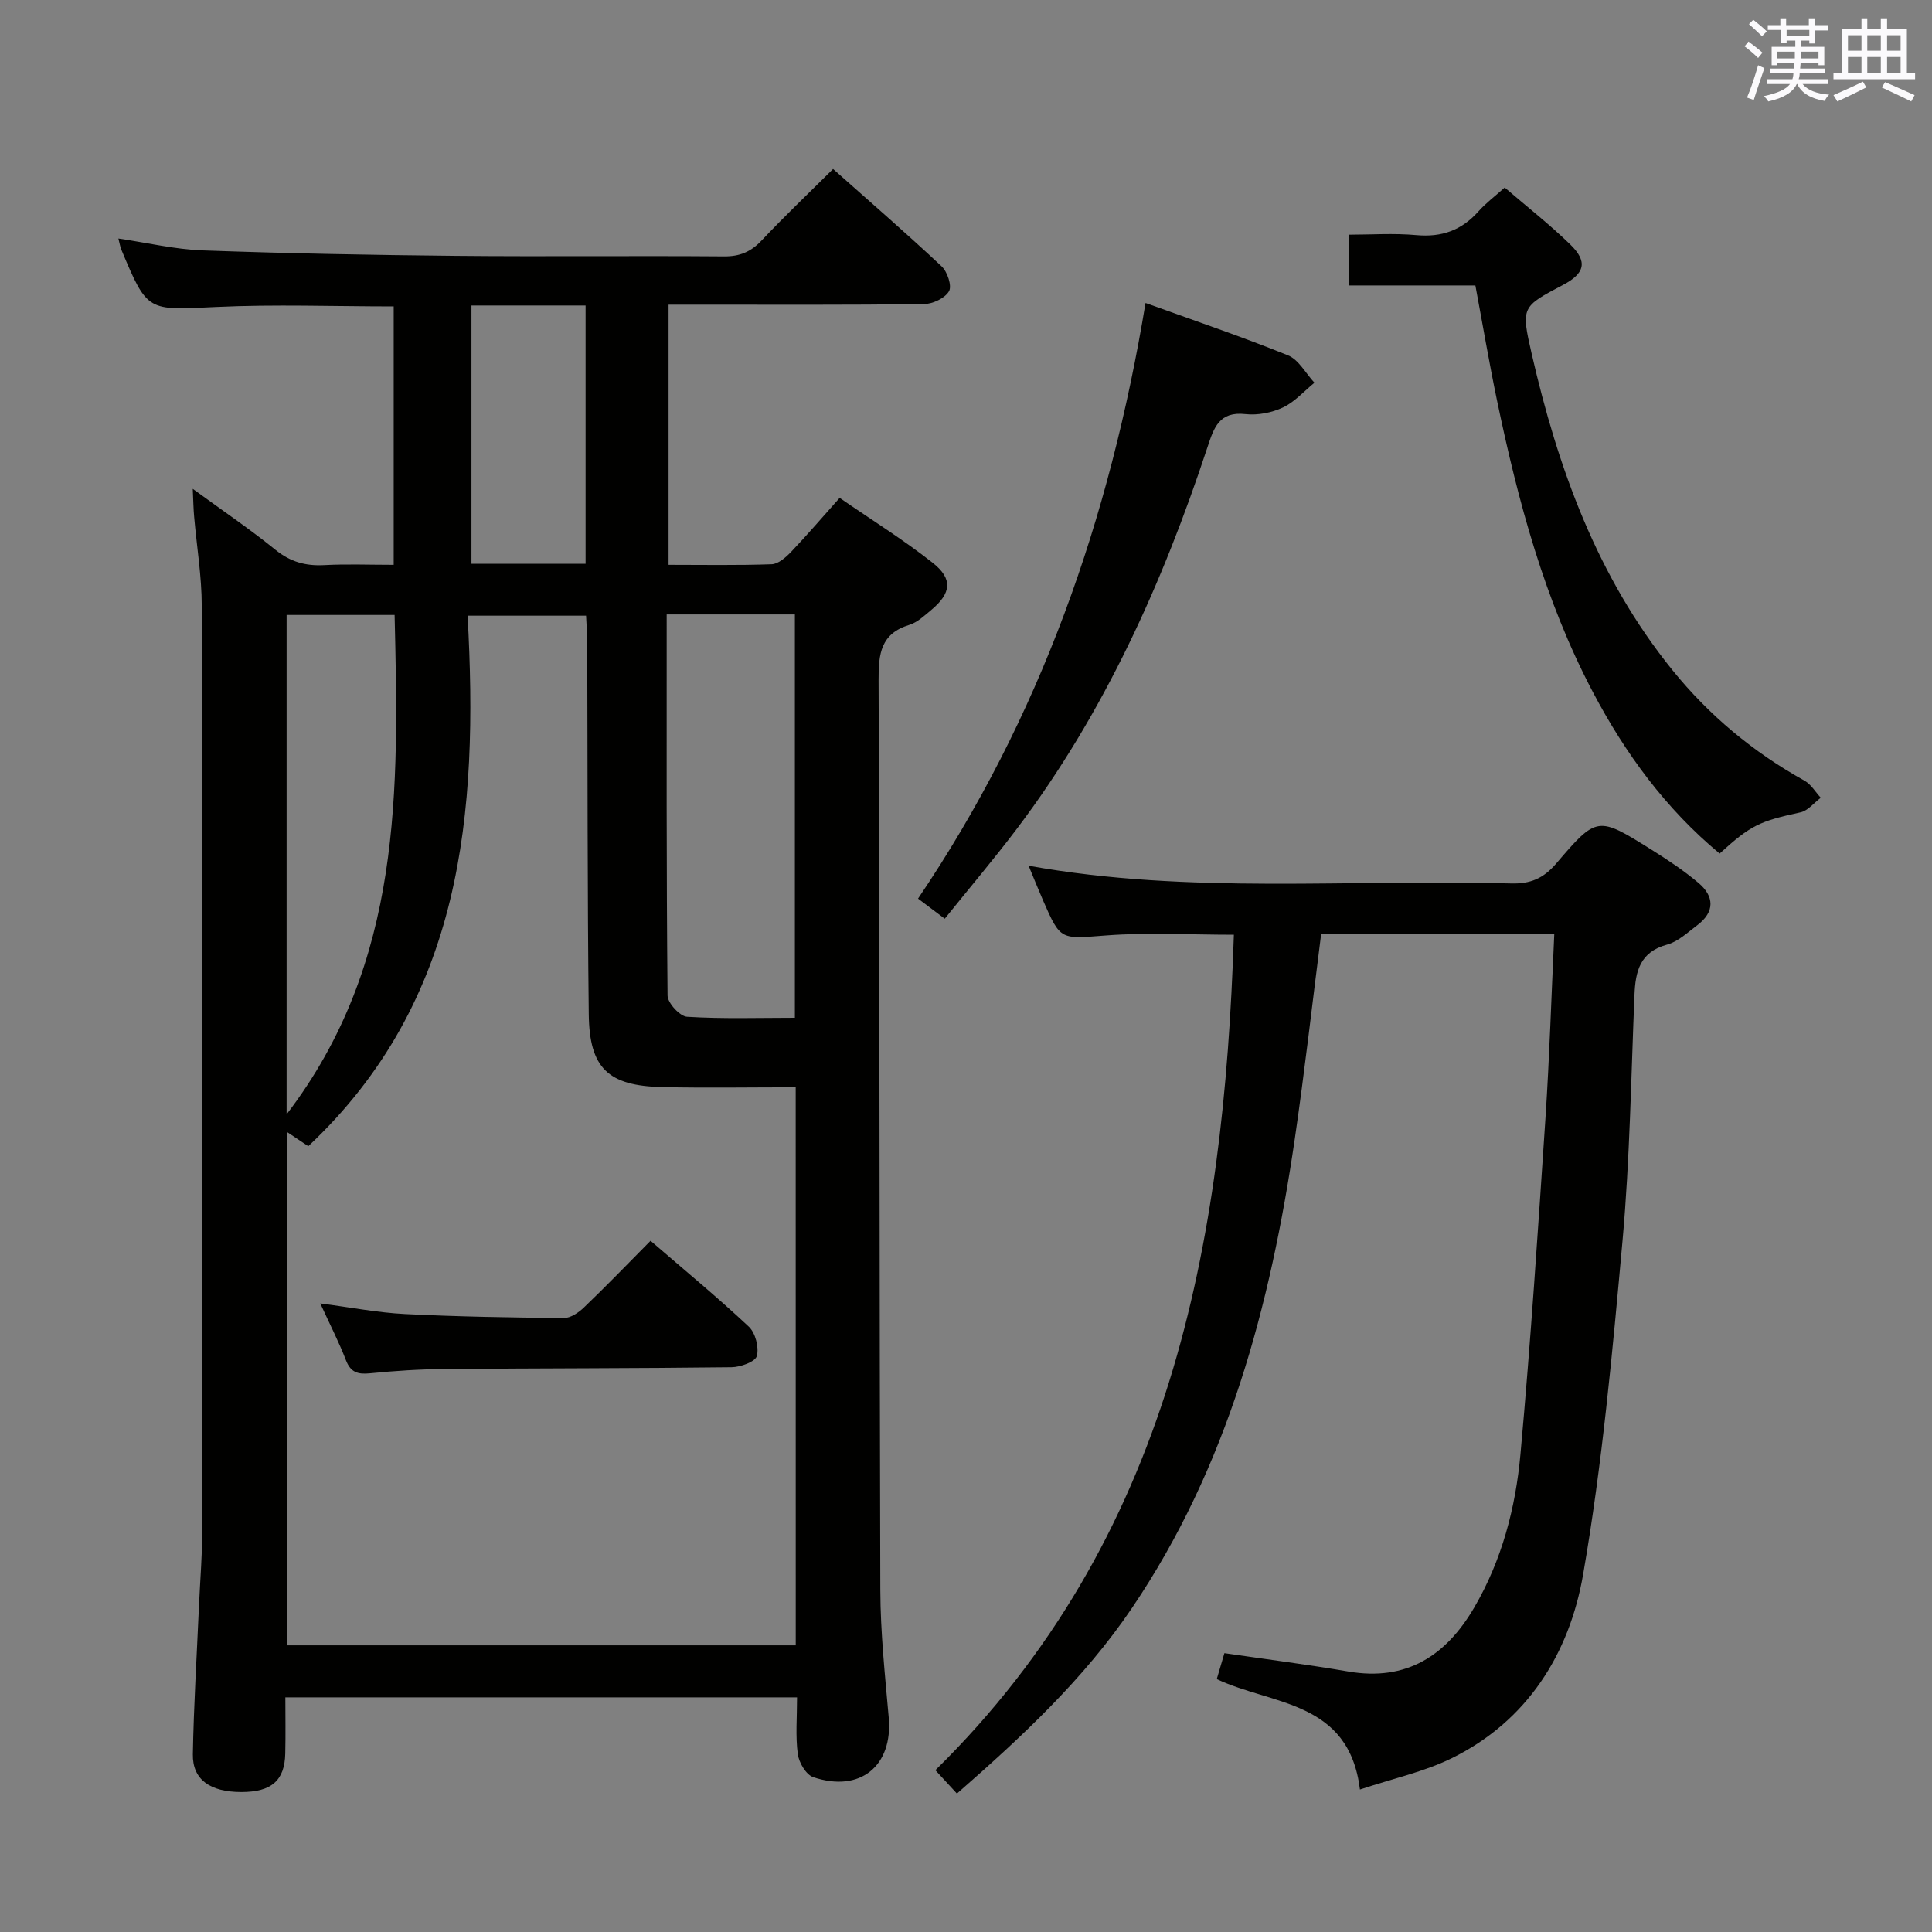 <svg enable-background="new 0 0 400 400" viewBox="0 0 400 400" xmlns="http://www.w3.org/2000/svg"><rect x="0" y="0" width="400" height="400" fill="#808080" stroke="none"/><g fill="#010100"><path d="m39.91 101.21c6.27 4.58 11.88 8.37 17.12 12.62 3.08 2.5 6.23 3.37 10.07 3.17 4.65-.25 9.32-.06 14.41-.06 0-17.9 0-35.59 0-53.5-12.33 0-24.62-.46-36.86.12-14.13.68-14.11 1.08-19.52-11.86-.25-.61-.35-1.28-.62-2.32 5.94.87 11.69 2.25 17.47 2.46 17.46.63 34.94.96 52.42 1.13 18.49.18 36.99-.04 55.49.11 3.28.03 5.58-.94 7.8-3.3 4.68-4.96 9.63-9.67 14.79-14.79 7.51 6.67 15.13 13.27 22.48 20.16 1.19 1.12 2.16 4.05 1.52 5.15-.84 1.44-3.36 2.63-5.18 2.66-15.66.2-31.33.12-46.99.12-1.83 0-3.65 0-5.89 0v53.86c7.12 0 14.24.13 21.34-.12 1.36-.05 2.9-1.39 3.97-2.5 3.32-3.48 6.46-7.15 10.11-11.24 6.52 4.5 13.15 8.62 19.24 13.42 4.27 3.36 3.88 6.32-.3 9.81-1.4 1.16-2.85 2.55-4.51 3.06-5.93 1.82-6.39 5.97-6.37 11.4.24 62.82.16 125.64.36 188.46.03 8.79.97 17.59 1.74 26.36.89 10.01-5.89 15.63-15.63 12.35-1.48-.5-2.97-3.03-3.2-4.79-.49-3.74-.15-7.59-.15-11.73-35.27 0-70.19 0-105.94 0 0 3.8.07 7.72-.02 11.63-.12 5.61-2.87 7.97-9.09 7.97-6.46 0-10.13-2.56-10.04-7.81.18-10.14.81-20.28 1.25-30.41.25-5.65.73-11.3.73-16.95.02-63.49.01-126.97-.14-190.46-.01-6.12-1.04-12.24-1.57-18.37-.15-1.59-.17-3.18-.29-5.81zm124.83 123.9c-9.36 0-18.48.16-27.59-.04-11.22-.25-15.12-3.88-15.25-15.07-.3-25.64-.23-51.29-.32-76.94-.01-1.92-.16-3.84-.24-5.59-8.37 0-16.1 0-24.53 0 2.27 40.82-.99 79.76-32.98 109.84-1.44-.96-2.84-1.89-4.37-2.92v106.26h105.29c-.01-38.5-.01-76.71-.01-115.54zm-26.71-97.9c0 26.63-.07 52.77.18 78.9.01 1.55 2.55 4.31 4.04 4.4 7.41.46 14.87.21 22.32.21 0-28.07 0-55.76 0-83.51-8.89 0-17.36 0-26.54 0zm-78.69 103.5c24.08-31.49 23.21-67.29 22.36-103.39-7.61 0-14.85 0-22.36 0zm38.27-167.46v53.48h23.63c0-17.9 0-35.6 0-53.48-7.97 0-15.59 0-23.63 0z"/><path d="m321.8 193.29c-16.59 0-32.37 0-48.26 0-1.83 14.34-3.42 28.5-5.48 42.59-5.05 34.49-13.84 67.7-33.73 97.09-9.92 14.65-22.66 26.52-36.21 38.37-1.46-1.58-2.86-3.11-4.46-4.84 48.67-47.86 59.73-108.74 61.8-172.97-9.14 0-17.79-.51-26.36.14-9.51.71-9.48 1.17-13.14-7.23-.99-2.27-1.9-4.56-3-7.2 33.34 6.01 66.67 2.71 99.85 3.67 4.03.12 6.74-1.03 9.39-4.13 8.43-9.88 8.6-9.81 19.7-2.87 3.37 2.11 6.72 4.33 9.75 6.89 3.29 2.78 3.42 5.99-.24 8.75-1.99 1.49-3.97 3.4-6.25 4.02-5.63 1.53-6.56 5.52-6.76 10.42-.71 16.95-.95 33.95-2.47 50.83-2.09 23.13-4.2 46.34-8.17 69.19-2.84 16.33-11.5 30.3-27.23 38.03-5.71 2.8-12.12 4.18-18.97 6.46-2.27-18.49-18.18-17.44-29.64-22.86.31-1.05.58-1.97.85-2.89.23-.77.45-1.55.73-2.48 8.7 1.27 17.22 2.35 25.67 3.8 12.06 2.07 20.24-3.31 26.04-13.23 5.72-9.78 8.57-20.63 9.58-31.73 2.11-23.17 3.63-46.4 5.18-69.61.83-12.59 1.22-25.19 1.83-38.21z"/><path d="m356.03 176.72c-11.15-9.26-19.54-20.71-26.26-33.47-10.01-19.01-15.49-39.52-19.84-60.38-1.62-7.77-2.94-15.6-4.47-23.77-8.68 0-17.29 0-26.26 0 0-3.46 0-6.52 0-10.51 4.6 0 9.37-.34 14.07.09 5.23.47 9.34-1 12.8-4.89 1.54-1.73 3.43-3.14 5.46-4.96 4.56 3.92 9.26 7.6 13.52 11.73 3.72 3.59 3.11 6.03-1.44 8.43-8.57 4.52-8.72 4.55-6.5 14.23 5.43 23.71 13.57 46.23 29.1 65.46 7.63 9.45 16.78 17.05 27.39 22.95 1.36.76 2.26 2.34 3.37 3.54-1.4 1.04-2.66 2.69-4.21 3.02-8.44 1.84-10.24 2.61-16.73 8.53z"/><path d="m237.17 62.73c10.24 3.7 19.98 6.99 29.49 10.84 2.23.9 3.67 3.73 5.48 5.67-2.15 1.75-4.08 3.97-6.51 5.12-2.31 1.09-5.23 1.66-7.76 1.38-5.44-.61-6.54 2.79-7.86 6.8-9.31 28.22-21.4 55.08-39.41 78.96-4.7 6.23-9.75 12.18-15 18.71-1.96-1.48-3.58-2.7-5.53-4.16 25.33-37.46 39.72-78.67 47.1-123.32z"/><path d="m134.69 256.89c7.13 6.16 13.93 11.76 20.34 17.78 1.37 1.29 2.15 4.3 1.66 6.09-.33 1.19-3.39 2.29-5.24 2.31-19.82.24-39.64.2-59.45.37-5.14.04-10.3.38-15.42.89-2.51.25-3.98-.19-4.96-2.72-1.42-3.69-3.24-7.23-5.31-11.75 6.36.83 11.93 1.92 17.55 2.2 10.96.55 21.94.73 32.91.82 1.39.01 3.05-1.14 4.15-2.2 4.57-4.37 8.96-8.93 13.77-13.79z"/></g><path d="m361.2 9.6.8-1c.9.7 1.9 1.4 2.9 2.3l-.9 1.1c-1-1-2-1.8-2.8-2.4zm.5 10.6c.9-2.1 1.6-4.3 2.3-6.7.4.2.8.4 1.3.6-.7 2.1-1.5 4.3-2.2 6.6zm.4-15.2.9-.9c1 .8 2 1.6 2.8 2.4l-1 1c-.9-.9-1.8-1.7-2.7-2.5zm12.5-1.2h1.2v1.4h2.7v1.1h-2.7v2.7h-1.2v-.6h-1.8v1.3h4.9v3.8h-1.2v-.5h-3.7c0 .4-.1.9-.1 1.2h5.1v1h-5.2c0 .5-.1.9-.2 1.2h6v1h-5.2c1.1 1.3 2.9 2 5.5 2.2-.4.4-.7.8-.9 1.3-2.9-.5-4.8-1.6-5.7-3.5h-.1c-.8 1.7-2.7 2.9-5.9 3.6-.2-.4-.6-.8-.9-1.1 2.8-.6 4.6-1.4 5.4-2.5h-4.8v-1h5.3c.1-.3.2-.7.2-1.2h-4.9v-1h5c0-.4 0-.8.1-1.2h-3.5v.5h-1.2v-3.8h4.9v-1.3h-1.8v.5h-1.2v-2.7h-2.7v-1h2.6v-1.4h1.2v1.4h4.7v-1.4zm-6.6 8.3h3.6c0-.4 0-.9 0-1.4h-3.6zm1.9-4.6h4.7v-1.3h-4.7zm6.6 3.2h-3.7v1.4h3.7z" fill="#fbfafc"/><path d="m385.3 3.8h1.3v2.2h2.8v-2.2h1.3v2.2h4.1v9.1h1.7v1.3h-16.9v-1.3h1.7v-9.1h4.1v-2.2zm.4 13.1.7 1.2c-1.8.9-3.8 1.9-6 2.9-.2-.4-.5-.8-.8-1.3 2.3-1 4.3-1.9 6.1-2.8zm-3.1-6.4h2.8v-3.2h-2.8zm0 4.6h2.8v-3.3h-2.8zm4-4.6h2.8v-3.2h-2.8zm0 4.6h2.8v-3.3h-2.8zm3.7 1.9c2.1.9 4.1 1.8 6.1 2.7l-.7 1.3c-2.2-1.1-4.2-2-6.1-2.9zm3.2-9.7h-2.8v3.2h2.8zm-2.8 7.8h2.8v-3.3h-2.8z" fill="#fbfafc"/></svg>